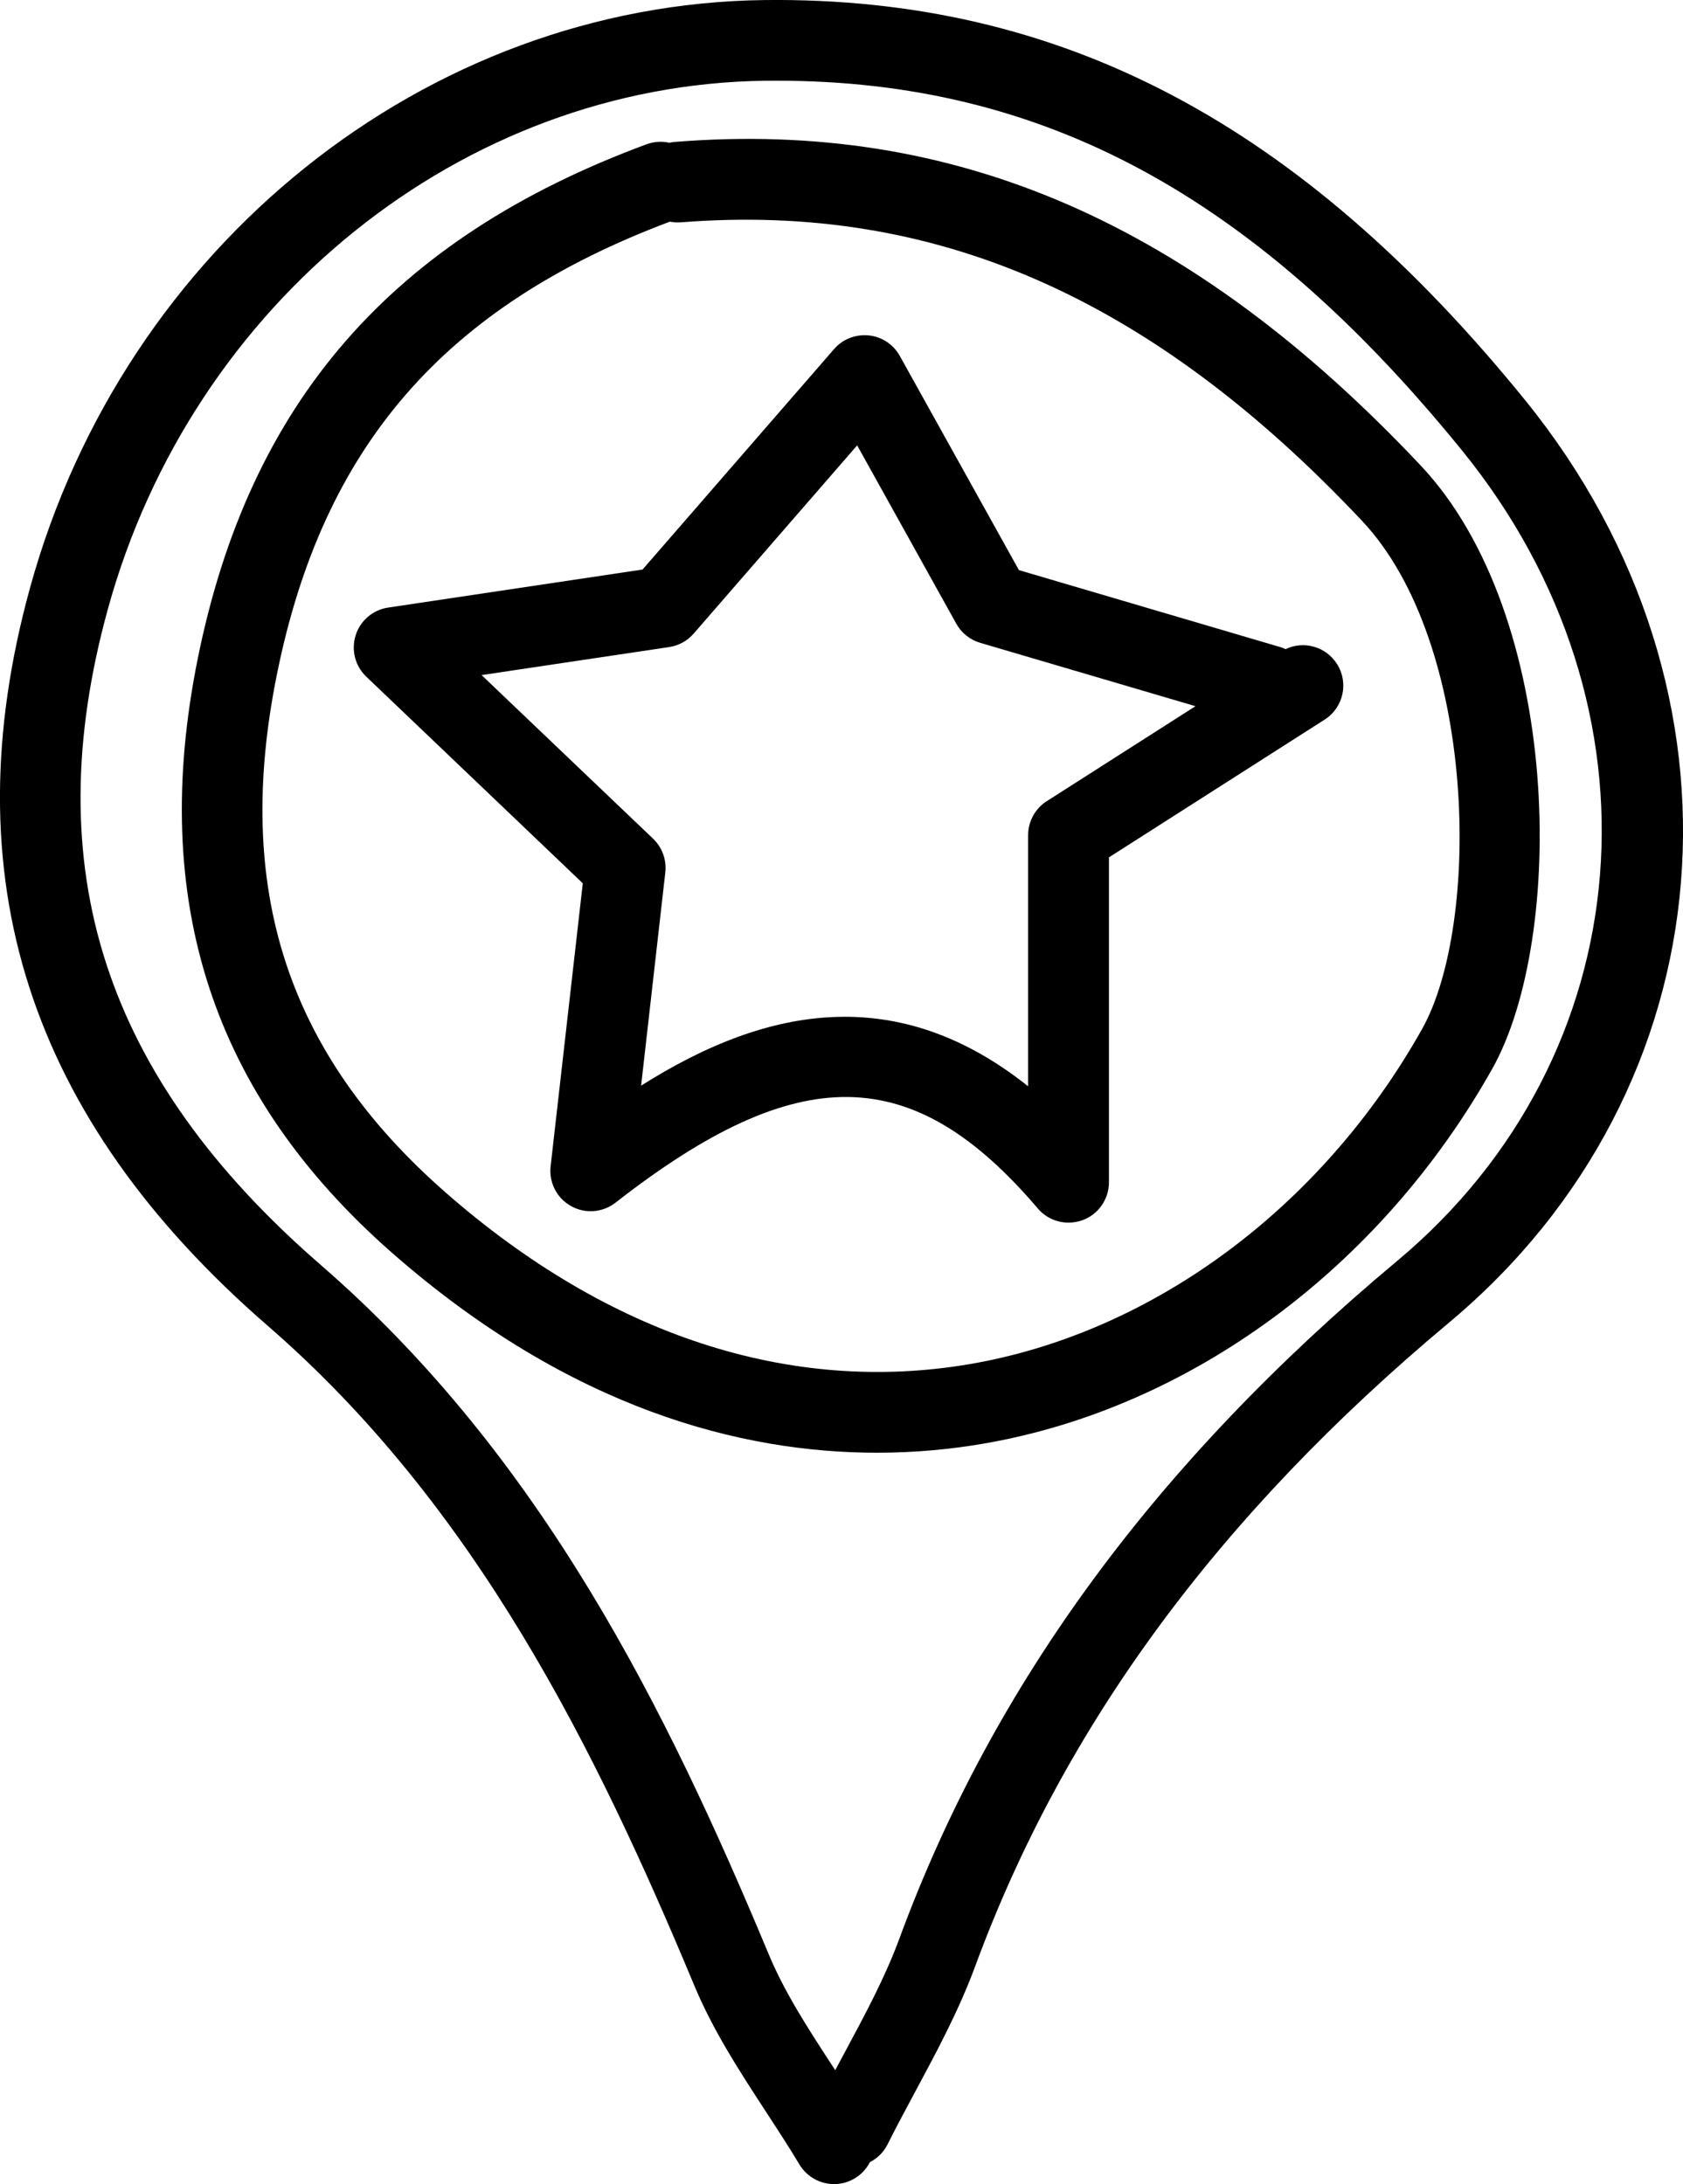 <?xml version="1.0"?><!DOCTYPE svg  PUBLIC '-//W3C//DTD SVG 1.1//EN'  'http://www.w3.org/Graphics/SVG/1.1/DTD/svg11.dtd'><svg enable-background="new 0 0 31.284 40.596" height="40.596px" id="Layer_1" version="1.1" viewBox="0 0 31.284 40.596" width="31.284px" xml:space="preserve" xmlns="http://www.w3.org/2000/svg" xmlns:xlink="http://www.w3.org/1999/xlink"><g><g><g><path d="M15.505,40.596c-0.255,0-0.504-0.13-0.645-0.364c-0.198-0.332-0.411-0.657-0.623-0.982     c-0.483-0.74-0.982-1.505-1.335-2.354c-1.826-4.377-4.05-8.892-7.926-12.254c-4.45-3.862-5.896-8.349-4.417-13.719     C2.308,4.57,7.919,0.079,14.205,0.001c5.521-0.064,9.97,2.295,14.139,7.43c4.406,5.427,3.8,12.801-1.41,17.153     c-4.277,3.574-7.158,7.487-8.807,11.963c-0.301,0.816-0.711,1.579-1.107,2.317c-0.177,0.329-0.354,0.659-0.521,0.992     c-0.074,0.148-0.191,0.262-0.329,0.332c-0.062,0.12-0.156,0.226-0.28,0.3C15.769,40.562,15.636,40.596,15.505,40.596z      M14.436,1.5c-0.07,0-0.142,0-0.213,0.001C8.602,1.57,3.578,5.608,2.005,11.321c-1.327,4.822-0.07,8.694,3.954,12.188     c4.11,3.564,6.432,8.264,8.328,12.81c0.3,0.722,0.74,1.396,1.206,2.11c0.011,0.017,0.021,0.033,0.032,0.05     c0.058-0.108,0.115-0.216,0.173-0.323c0.389-0.725,0.757-1.408,1.021-2.126c1.742-4.729,4.769-8.849,9.254-12.595     c4.563-3.813,5.081-10.286,1.207-15.058C23.324,3.628,19.386,1.5,14.436,1.5z"/></g></g><g><g><path d="M19.861,22.725c-0.216,0-0.426-0.093-0.571-0.264c-2.324-2.728-4.45-2.758-7.849-0.107     c-0.237,0.185-0.564,0.212-0.827,0.063c-0.264-0.147-0.413-0.438-0.379-0.739l0.598-5.26l-4.025-3.841     c-0.207-0.198-0.284-0.496-0.197-0.769c0.086-0.273,0.32-0.473,0.604-0.515l4.729-0.707l3.56-4.098     c0.16-0.185,0.404-0.278,0.644-0.254c0.244,0.025,0.459,0.168,0.578,0.382l2.214,3.981l4.846,1.427     c0.039,0.011,0.075,0.025,0.111,0.042c0.336-0.163,0.749-0.049,0.954,0.274c0.224,0.349,0.121,0.813-0.229,1.036l-4.009,2.56     v6.04c0,0.314-0.196,0.596-0.491,0.704C20.036,22.71,19.948,22.725,19.861,22.725z M15.703,18.899     c1.101,0,2.244,0.365,3.408,1.292v-4.668c0-0.256,0.131-0.494,0.347-0.632l2.764-1.765l-4.003-1.178     c-0.188-0.056-0.348-0.183-0.443-0.355l-1.843-3.315l-3.039,3.499c-0.117,0.135-0.279,0.223-0.455,0.25l-3.487,0.521l3.187,3.04     c0.17,0.162,0.254,0.394,0.228,0.627l-0.45,3.964C13.079,19.445,14.357,18.899,15.703,18.899z"/></g></g><g><g><path d="M16.301,27.002c-2.502,0-5.691-0.801-9.014-3.716c-3.338-2.928-4.52-6.539-3.612-11.04     c0.962-4.773,3.612-7.813,8.342-9.564c0.141-0.052,0.287-0.059,0.423-0.029c0.033-0.007,0.067-0.012,0.103-0.015     C17.74,2.22,22.149,4.132,26.406,8.65c2.643,2.802,2.696,8.792,1.332,11.216c-2.083,3.707-5.62,6.311-9.462,6.968     C17.684,26.936,17.021,27.002,16.301,27.002z M12.452,4.12C8.255,5.698,6,8.299,5.146,12.542     c-0.804,3.983,0.191,7.038,3.13,9.617c3.035,2.662,6.408,3.765,9.748,3.196c3.4-0.581,6.544-2.908,8.408-6.225     c1.098-1.951,1.029-7.175-1.117-9.452c-3.919-4.16-7.941-5.915-12.653-5.546C12.588,4.137,12.519,4.134,12.452,4.12z"/></g></g></g></svg>